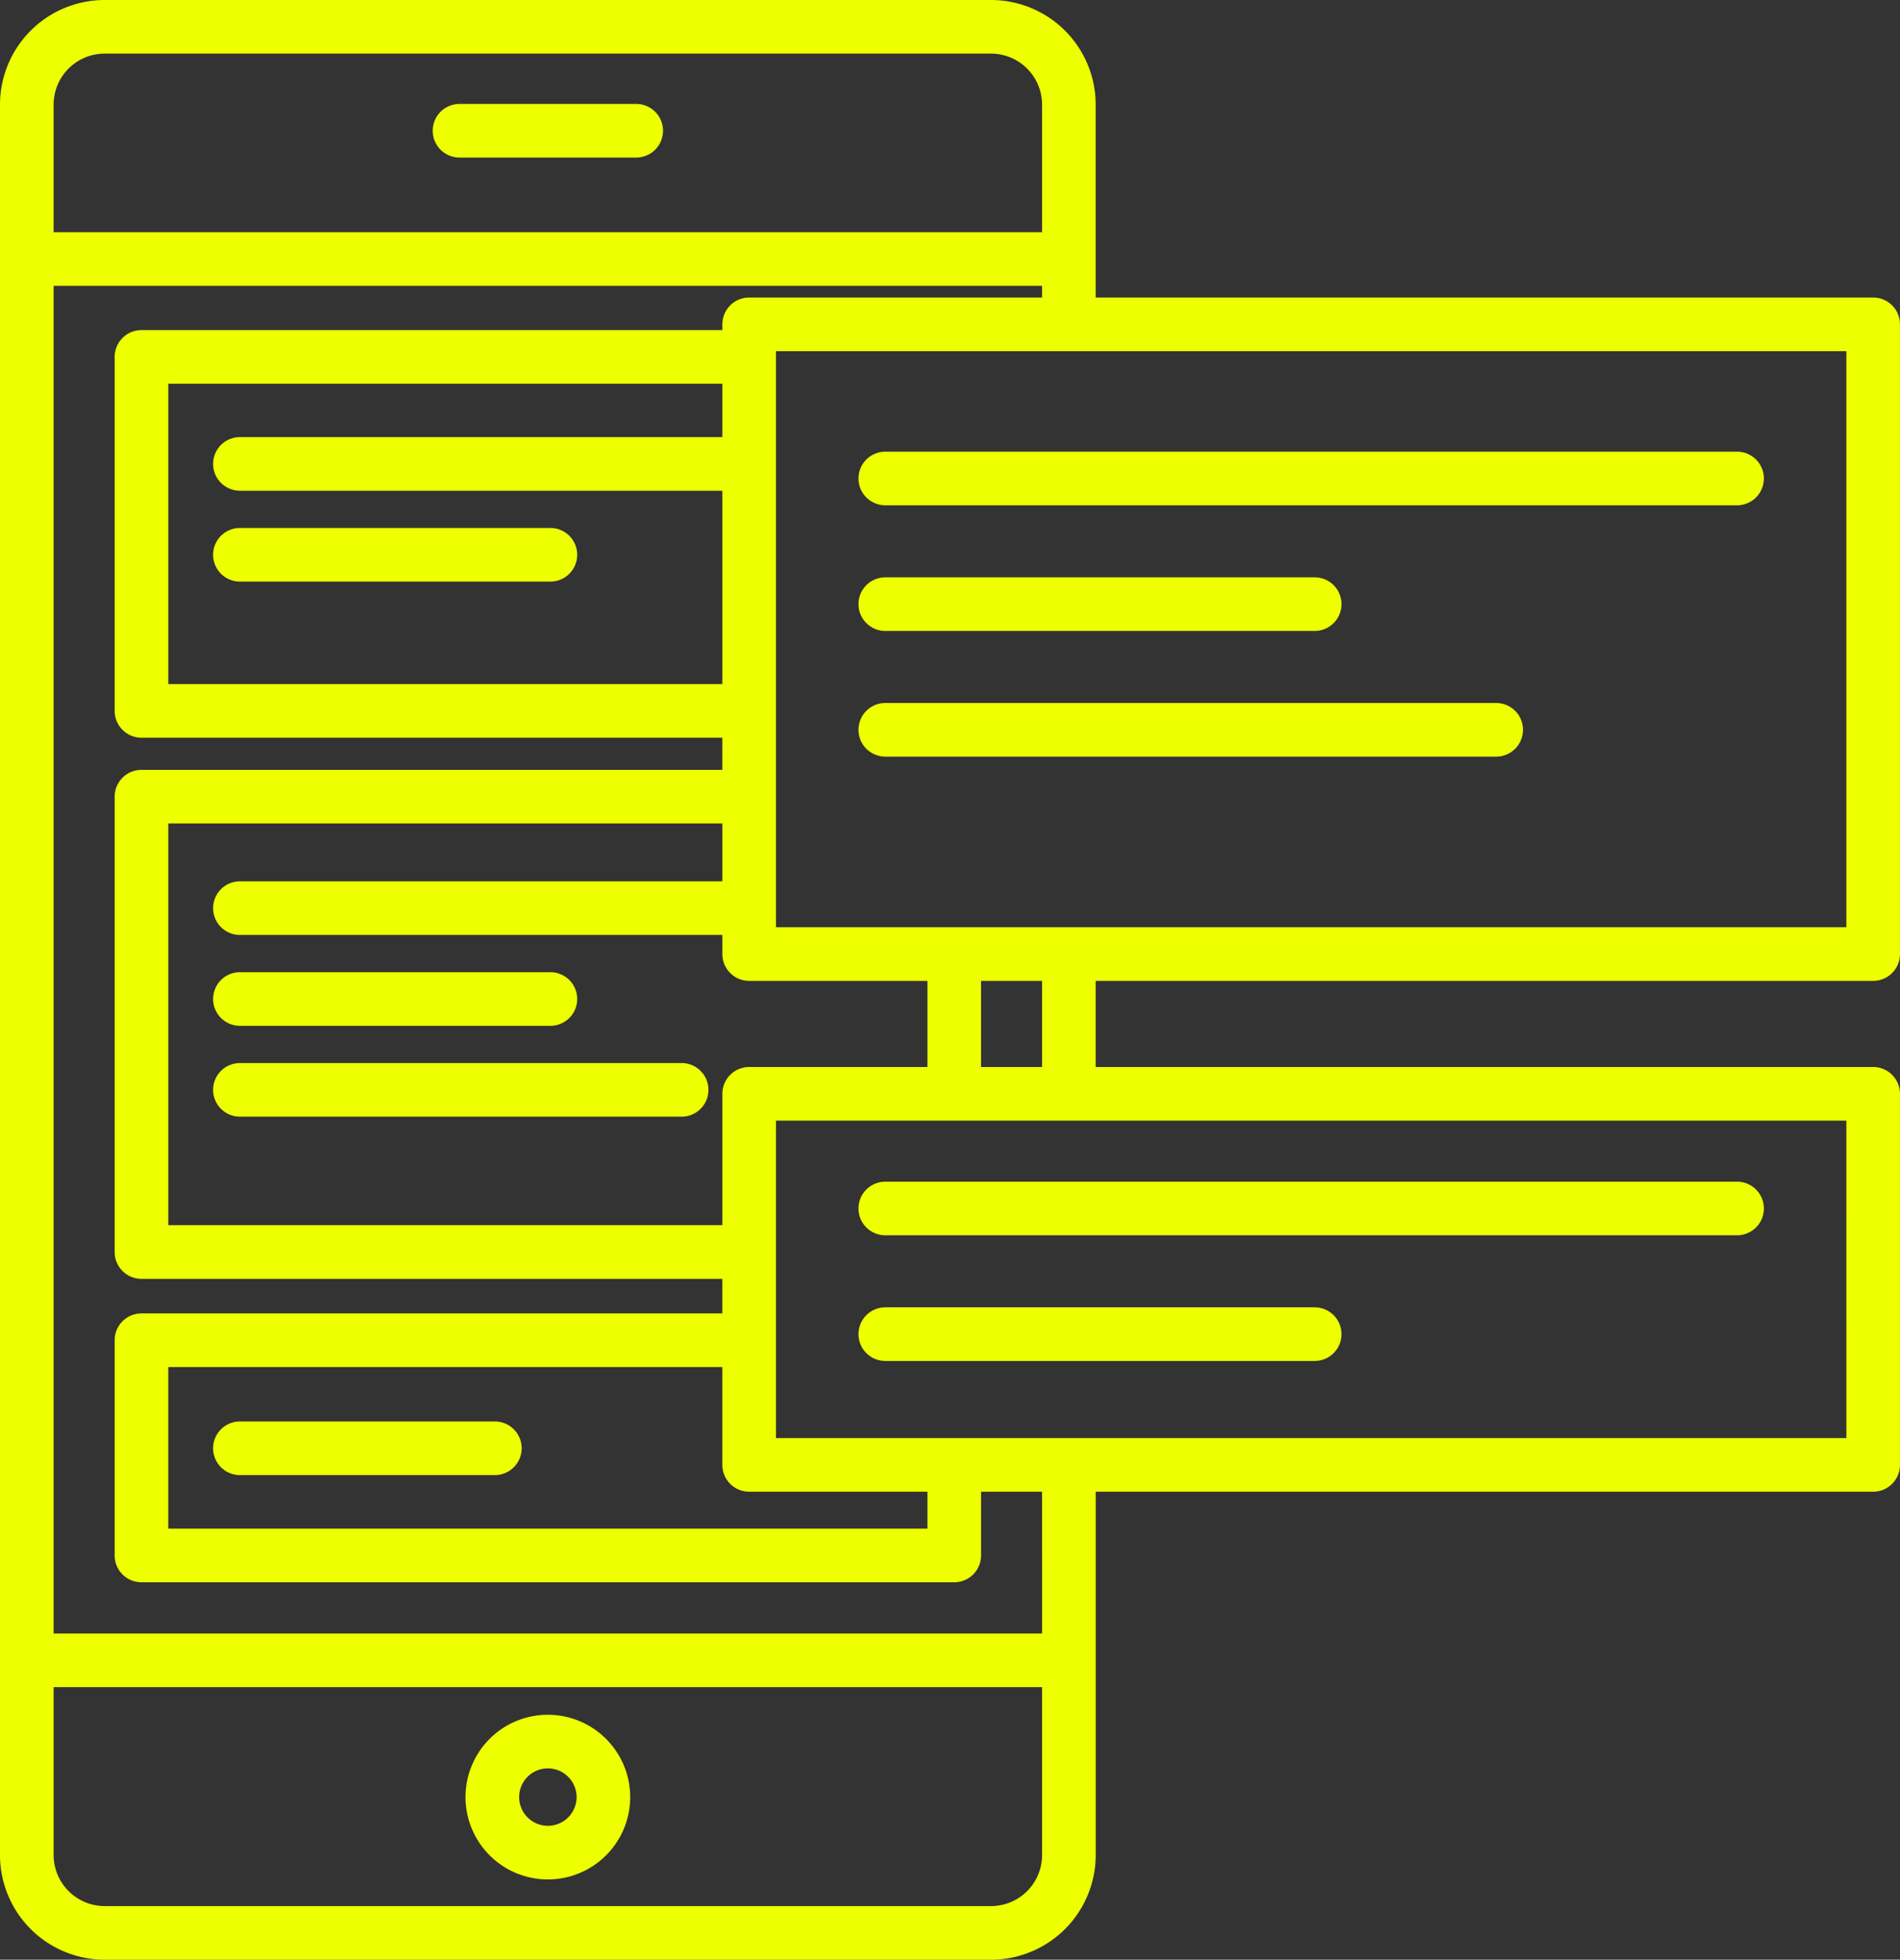 <svg xmlns="http://www.w3.org/2000/svg" width="425.22" height="438.59" viewBox="0 0 425.22 438.59">
  <rect x="0" y="0" width="425.22" height="438.59" fill="#333333" stroke="none"/>
  <g id="SVGRepo_iconCarrier" transform="translate(-6.185 0.5)">
    <g id="Group_1" data-name="Group 1">
      <path id="Path_4" data-name="Path 4" d="M109.025,34.262h39.542a5.5,5.5,0,0,0,0-11H109.025a5.5,5.5,0,1,0,0,11Z" fill="#ef0" stroke="#ef0" stroke-width="1"/>
      <path id="Path_5" data-name="Path 5" d="M128.8,383.771A17.928,17.928,0,1,0,146.723,401.7,17.947,17.947,0,0,0,128.8,383.771Zm0,24.855a6.928,6.928,0,1,1,6.927-6.927A6.934,6.934,0,0,1,128.8,408.626Z" fill="#ef0" stroke="#ef0" stroke-width="1"/>
      <path id="Path_6" data-name="Path 6" d="M59.88,129.163h69.481a5.5,5.5,0,0,0,0-11H59.88a5.5,5.5,0,0,0,0,11Z" fill="#ef0" stroke="#ef0" stroke-width="1"/>
      <path id="Path_7" data-name="Path 7" d="M59.88,228.583h69.481a5.5,5.5,0,0,0,0-11H59.88a5.5,5.5,0,1,0,0,11Z" fill="#ef0" stroke="#ef0" stroke-width="1"/>
      <path id="Path_8" data-name="Path 8" d="M158.735,237.918H59.88a5.5,5.5,0,1,0,0,11h98.855a5.5,5.5,0,0,0,0-11Z" fill="#ef0" stroke="#ef0" stroke-width="1"/>
      <path id="Path_9" data-name="Path 9" d="M425.4,218.522a5.5,5.5,0,0,0,5.5-5.5V72.09a5.5,5.5,0,0,0-5.5-5.5H250.9V22.91A22.935,22.935,0,0,0,227.995,0H29.6A22.935,22.935,0,0,0,6.685,22.91V414.68a22.936,22.936,0,0,0,22.91,22.91h198.4a22.935,22.935,0,0,0,22.91-22.91V332.851H425.4a5.5,5.5,0,0,0,5.5-5.5V244.3a5.5,5.5,0,0,0-5.5-5.5H250.9V218.522H425.4Zm-5.5-11H179.349V77.59H419.9ZM173.849,238.8a5.5,5.5,0,0,0-5.5,5.5V274.21h-125V183.3h125v13.947H59.88a5.5,5.5,0,0,0,0,11H168.349v4.776a5.5,5.5,0,0,0,5.5,5.5h40.4V238.8h-40.4Zm0,94.051h40.4v9.269H43.345v-37.17h125v22.4A5.5,5.5,0,0,0,173.849,332.852Zm-5.5-235.025H59.88a5.5,5.5,0,0,0,0,11H168.349V153.1h-125V84.88h125ZM29.595,11h198.4A11.924,11.924,0,0,1,239.9,22.91V51.972H17.685V22.91A11.924,11.924,0,0,1,29.595,11Zm198.4,415.59H29.6a11.924,11.924,0,0,1-11.91-11.91v-38.1H239.9v38.1A11.924,11.924,0,0,1,227.995,426.59Zm11.91-61.007H17.685V62.972H239.9V66.59H173.849a5.5,5.5,0,0,0-5.5,5.5v1.79H37.845a5.5,5.5,0,0,0-5.5,5.5V158.6a5.5,5.5,0,0,0,5.5,5.5h130.5v8.2H37.845a5.5,5.5,0,0,0-5.5,5.5V279.71a5.5,5.5,0,0,0,5.5,5.5h130.5v8.74H37.845a5.5,5.5,0,0,0-5.5,5.5v48.17a5.5,5.5,0,0,0,5.5,5.5h181.9a5.5,5.5,0,0,0,5.5-5.5V332.851H239.9Zm180-43.731H179.349V249.8H419.9ZM239.9,238.8h-14.66V218.523H239.9Z" fill="#ef0" stroke="#ef0" stroke-width="1"/>
      <path id="Path_10" data-name="Path 10" d="M204.317,112.086h190.62a5.5,5.5,0,0,0,0-11H204.317a5.5,5.5,0,0,0,0,11Z" fill="#ef0" stroke="#ef0" stroke-width="1"/>
      <path id="Path_11" data-name="Path 11" d="M204.317,140.21h96.091a5.5,5.5,0,0,0,0-11H204.317a5.5,5.5,0,0,0,0,11Z" fill="#ef0" stroke="#ef0" stroke-width="1"/>
      <path id="Path_12" data-name="Path 12" d="M204.317,275.466h190.62a5.5,5.5,0,0,0,0-11H204.317a5.5,5.5,0,0,0,0,11Z" fill="#ef0" stroke="#ef0" stroke-width="1"/>
      <path id="Path_13" data-name="Path 13" d="M204.317,303.59h96.091a5.5,5.5,0,1,0,0-11H204.317a5.5,5.5,0,0,0,0,11Z" fill="#ef0" stroke="#ef0" stroke-width="1"/>
      <path id="Path_14" data-name="Path 14" d="M204.317,168.334H341.032a5.5,5.5,0,0,0,0-11H204.317a5.5,5.5,0,0,0,0,11Z" fill="#ef0" stroke="#ef0" stroke-width="1"/>
      <path id="Path_15" data-name="Path 15" d="M116.933,318.132H59.88a5.5,5.5,0,0,0,0,11h57.053a5.5,5.5,0,1,0,0-11Z" fill="#ef0" stroke="#ef0" stroke-width="1"/>
    </g>
  </g>
</svg>
